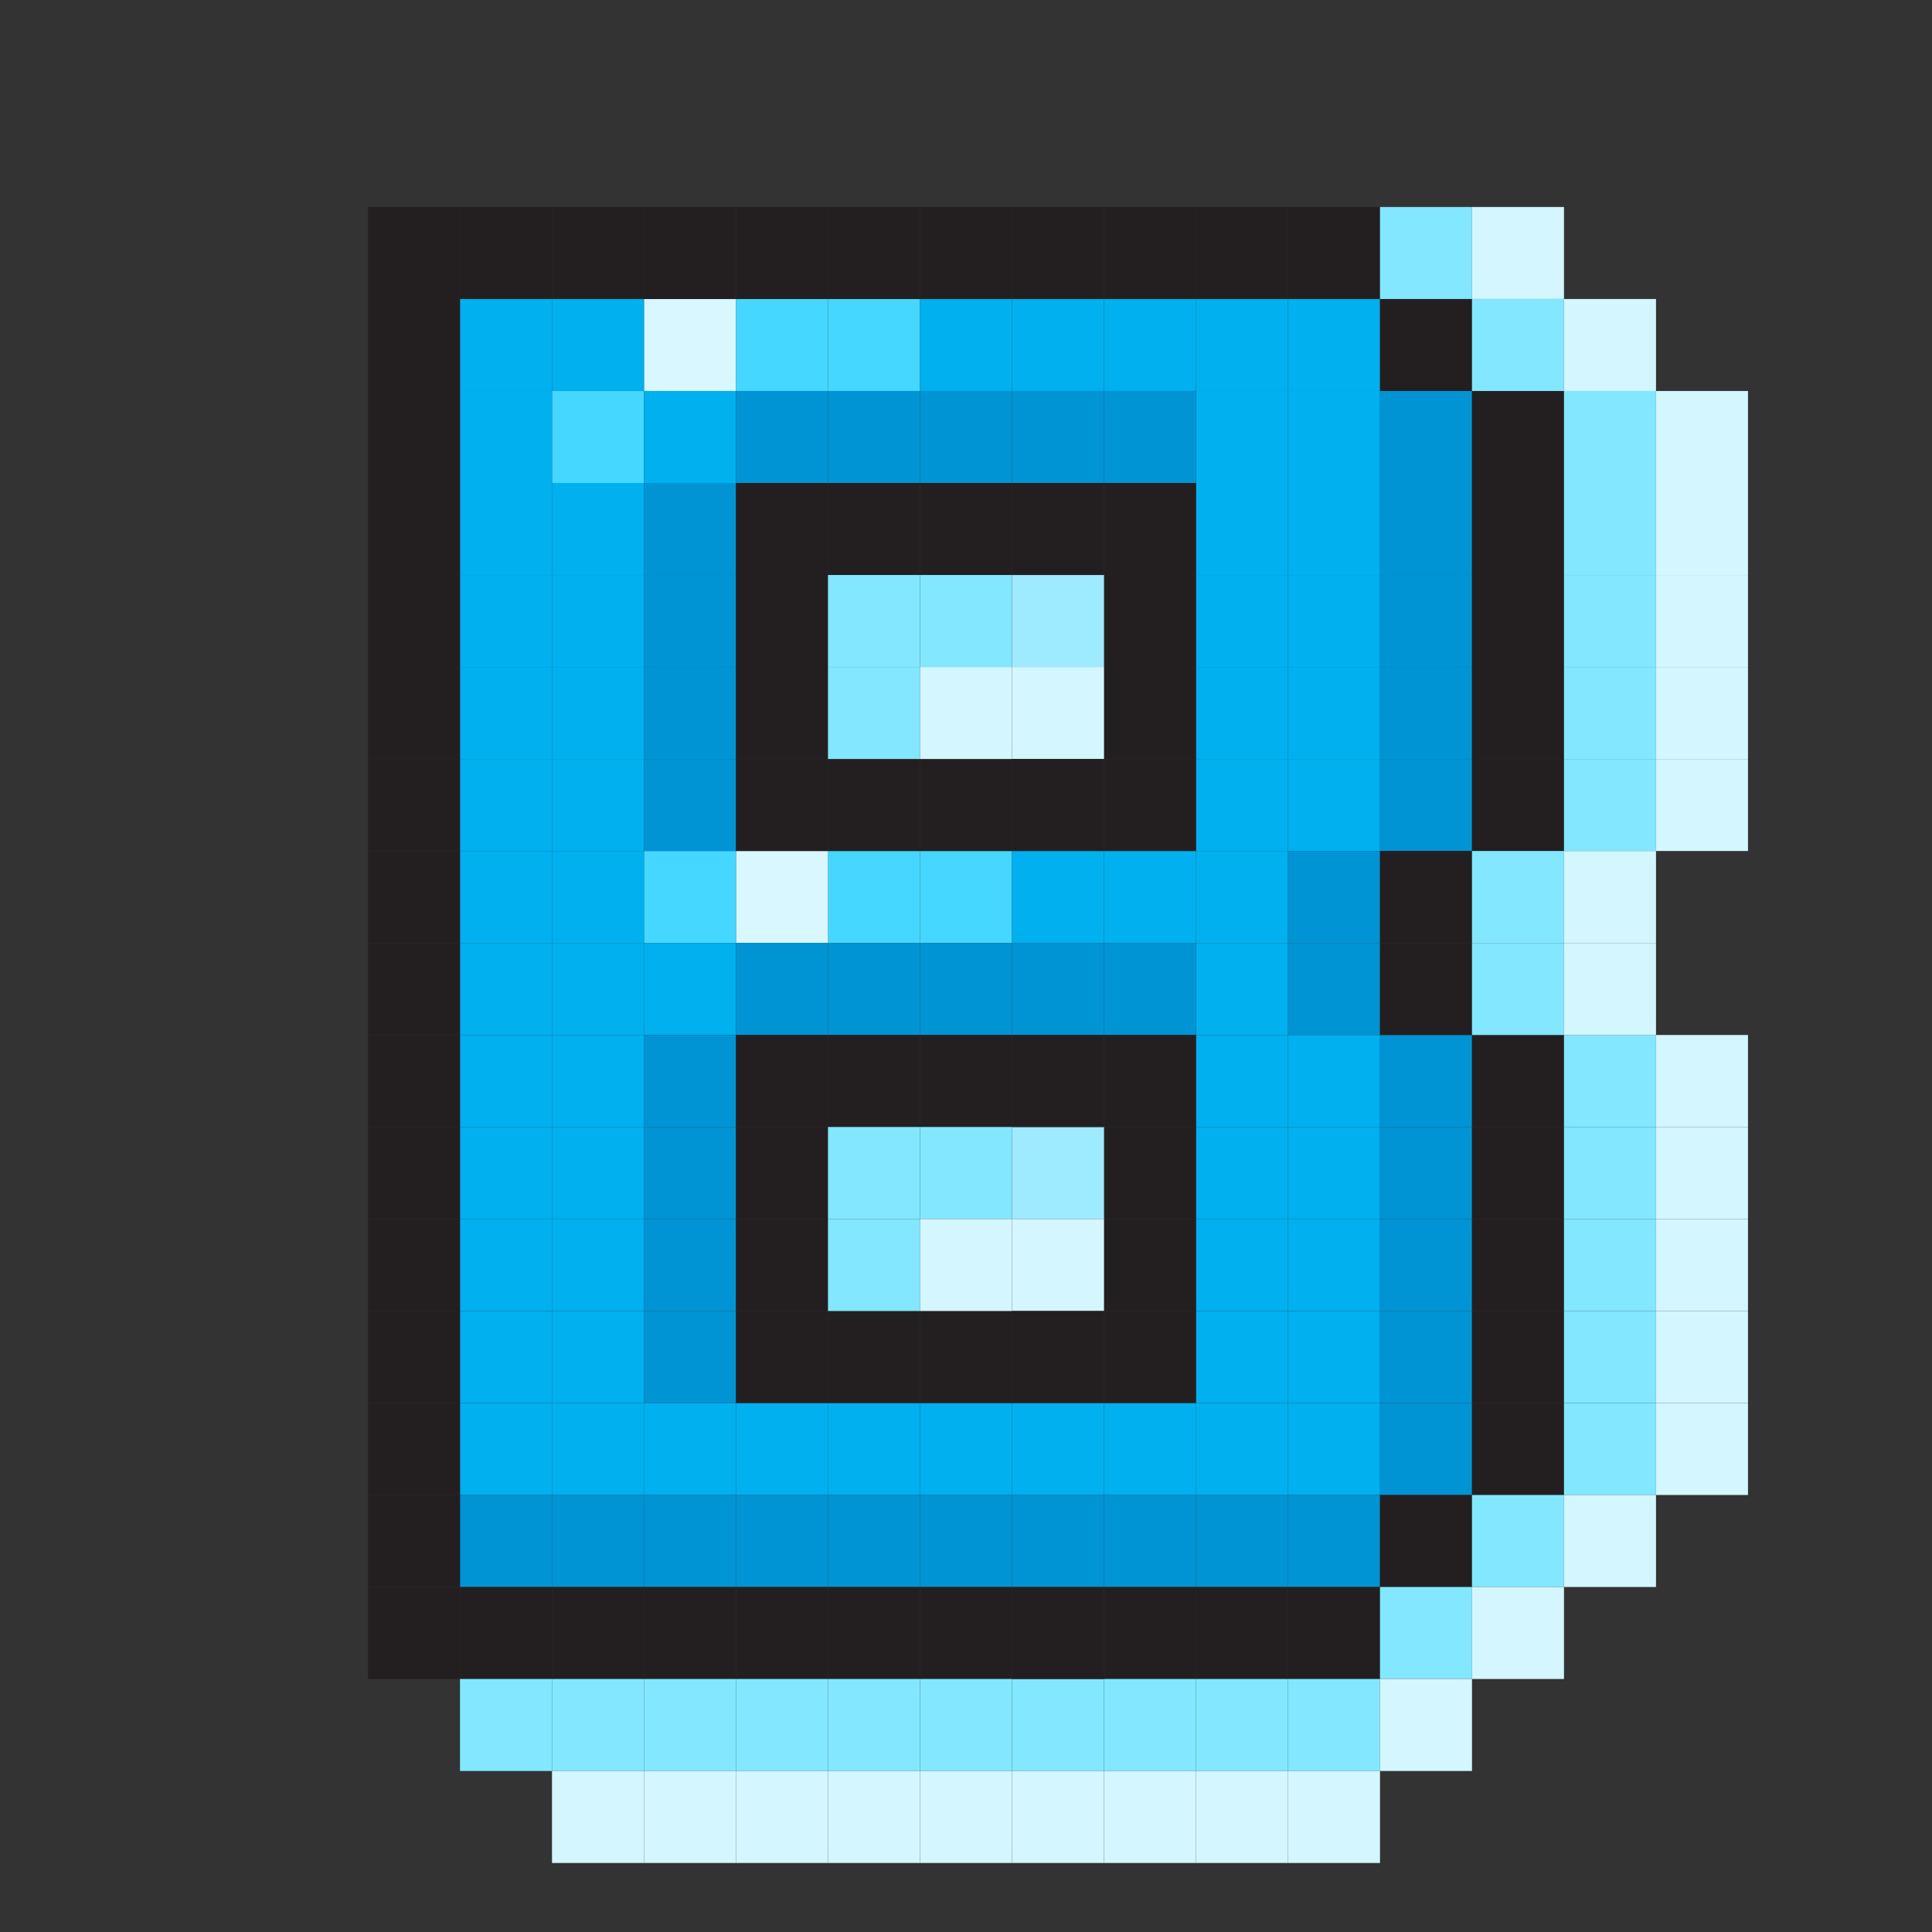 <?xml version="1.0" encoding="UTF-8"?>
<svg id="Layer_1" data-name="Layer 1" xmlns="http://www.w3.org/2000/svg" viewBox="0 0 84 84">
  <rect x="0" y="0" width="84" height="84" fill="#333333" stroke="none"/>
  <defs>
    <style>
      .cls-1 {
        fill: #00b0ef;
      }

      .cls-2 {
        fill: #0094d5;
      }

      .cls-3 {
        fill: #9eeaff;
      }

      .cls-4 {
        fill: #d3f6ff;
      }

      .cls-5 {
        fill: #d8f7ff;
      }

      .cls-6 {
        fill: #231f20;
      }

      .cls-7 {
        fill: #82e7ff;
      }

      .cls-8 {
        fill: #45d7ff;
      }
    </style>
  </defs>
  <g>
    <rect class="cls-8" x="36" y="37" width="4" height="4"/>
    <rect class="cls-8" x="40" y="37" width="4" height="4"/>
    <rect class="cls-5" x="32" y="37" width="4" height="4"/>
    <rect class="cls-5" x="28" y="13" width="4" height="4"/>
    <rect class="cls-8" x="32" y="13" width="4" height="4"/>
    <rect class="cls-8" x="36" y="13" width="4" height="4"/>
    <rect class="cls-8" x="24" y="17" width="4" height="4"/>
    <rect class="cls-8" x="28" y="37" width="4" height="4"/>
    <g>
      <rect class="cls-1" x="48" y="37" width="4" height="4"/>
      <rect class="cls-1" x="48" y="61" width="4" height="4"/>
      <rect class="cls-1" x="36" y="61" width="4" height="4"/>
      <rect class="cls-1" x="40" y="61" width="4" height="4"/>
      <rect class="cls-1" x="32" y="61" width="4" height="4"/>
      <rect class="cls-1" x="24" y="13" width="4" height="4"/>
      <rect class="cls-1" x="20" y="13" width="4" height="4"/>
      <rect class="cls-1" x="40" y="13" width="4" height="4"/>
      <rect class="cls-1" x="48" y="13" width="4" height="4"/>
      <rect class="cls-1" x="52" y="13" width="4" height="4"/>
      <rect class="cls-1" x="56" y="13" width="4" height="4"/>
      <rect class="cls-1" x="28" y="17" width="4" height="4"/>
      <rect class="cls-1" x="20" y="17" width="4" height="4"/>
      <rect class="cls-1" x="52" y="17" width="4" height="4"/>
      <rect class="cls-1" x="44" y="37" width="4" height="4"/>
      <rect class="cls-1" x="44" y="61" width="4" height="4"/>
      <rect class="cls-1" x="44" y="13" width="4" height="4"/>
      <rect class="cls-1" x="56" y="17" width="4" height="4"/>
      <rect class="cls-1" x="24" y="21" width="4" height="4"/>
      <rect class="cls-1" x="20" y="21" width="4" height="4"/>
      <rect class="cls-1" x="52" y="21" width="4" height="4"/>
      <rect class="cls-1" x="56" y="21" width="4" height="4"/>
      <rect class="cls-1" x="24" y="25" width="4" height="4"/>
      <rect class="cls-1" x="20" y="25" width="4" height="4"/>
      <rect class="cls-1" x="52" y="25" width="4" height="4"/>
      <rect class="cls-1" x="56" y="25" width="4" height="4"/>
      <rect class="cls-1" x="24" y="29" width="4" height="4"/>
      <rect class="cls-1" x="20" y="29" width="4" height="4"/>
      <rect class="cls-1" x="52" y="29" width="4" height="4"/>
      <rect class="cls-1" x="56" y="29" width="4" height="4"/>
      <rect class="cls-1" x="24" y="33" width="4" height="4"/>
      <rect class="cls-1" x="20" y="33" width="4" height="4"/>
      <rect class="cls-1" x="24" y="37" width="4" height="4"/>
      <rect class="cls-1" x="20" y="37" width="4" height="4"/>
      <rect class="cls-1" x="28" y="41" width="4" height="4"/>
      <rect class="cls-1" x="24" y="41" width="4" height="4"/>
      <rect class="cls-1" x="20" y="41" width="4" height="4"/>
      <rect class="cls-1" x="52" y="33" width="4" height="4"/>
      <rect class="cls-1" x="56" y="33" width="4" height="4"/>
      <rect class="cls-1" x="52" y="37" width="4" height="4"/>
      <rect class="cls-1" x="52" y="41" width="4" height="4"/>
      <rect class="cls-1" x="20" y="45" width="4" height="4"/>
      <rect class="cls-1" x="52" y="45" width="4" height="4"/>
      <rect class="cls-1" x="56" y="45" width="4" height="4"/>
      <rect class="cls-1" x="24" y="49" width="4" height="4"/>
      <rect class="cls-1" x="20" y="49" width="4" height="4"/>
      <rect class="cls-1" x="52" y="49" width="4" height="4"/>
      <rect class="cls-1" x="56" y="49" width="4" height="4"/>
      <rect class="cls-1" x="24" y="53" width="4" height="4"/>
      <rect class="cls-1" x="20" y="53" width="4" height="4"/>
      <rect class="cls-1" x="52" y="53" width="4" height="4"/>
      <rect class="cls-1" x="56" y="53" width="4" height="4"/>
      <rect class="cls-1" x="24" y="57" width="4" height="4"/>
      <rect class="cls-1" x="20" y="57" width="4" height="4"/>
      <rect class="cls-1" x="28" y="61" width="4" height="4"/>
      <rect class="cls-1" x="24" y="61" width="4" height="4"/>
      <rect class="cls-1" x="20" y="61" width="4" height="4"/>
      <rect class="cls-1" x="52" y="57" width="4" height="4"/>
      <rect class="cls-1" x="56" y="57" width="4" height="4"/>
      <rect class="cls-1" x="52" y="61" width="4" height="4"/>
      <rect class="cls-1" x="56" y="61" width="4" height="4"/>
      <rect class="cls-1" x="24" y="45" width="4" height="4"/>
    </g>
    <g>
      <rect class="cls-2" x="36" y="41" width="4" height="4"/>
      <rect class="cls-2" x="40" y="41" width="4" height="4"/>
      <rect class="cls-2" x="32" y="41" width="4" height="4"/>
      <rect class="cls-2" x="48" y="41" width="4" height="4"/>
      <rect class="cls-2" x="48" y="65" width="4" height="4"/>
      <rect class="cls-2" x="36" y="65" width="4" height="4"/>
      <rect class="cls-2" x="40" y="65" width="4" height="4"/>
      <rect class="cls-2" x="32" y="65" width="4" height="4"/>
      <rect class="cls-2" x="32" y="17" width="4" height="4"/>
      <rect class="cls-2" x="36" y="17" width="4" height="4"/>
      <rect class="cls-2" x="40" y="17" width="4" height="4"/>
      <rect class="cls-2" x="48" y="17" width="4" height="4"/>
      <rect class="cls-2" x="44" y="41" width="4" height="4"/>
      <rect class="cls-2" x="44" y="65" width="4" height="4"/>
      <rect class="cls-2" x="44" y="17" width="4" height="4"/>
      <rect class="cls-2" x="60" y="17" width="4" height="4"/>
      <rect class="cls-2" x="28" y="21" width="4" height="4"/>
      <rect class="cls-2" x="60" y="21" width="4" height="4"/>
      <rect class="cls-2" x="28" y="25" width="4" height="4"/>
      <rect class="cls-2" x="60" y="25" width="4" height="4"/>
      <rect class="cls-2" x="28" y="29" width="4" height="4"/>
      <rect class="cls-2" x="60" y="29" width="4" height="4"/>
      <rect class="cls-2" x="28" y="33" width="4" height="4"/>
      <rect class="cls-2" x="56" y="37" width="4" height="4"/>
      <rect class="cls-2" x="56" y="41" width="4" height="4"/>
      <rect class="cls-2" x="28" y="45" width="4" height="4"/>
      <rect class="cls-2" x="28" y="49" width="4" height="4"/>
      <rect class="cls-2" x="28" y="53" width="4" height="4"/>
      <rect class="cls-2" x="28" y="57" width="4" height="4"/>
      <rect class="cls-2" x="28" y="65" width="4" height="4"/>
      <rect class="cls-2" x="24" y="65" width="4" height="4"/>
      <rect class="cls-2" x="20" y="65" width="4" height="4"/>
      <rect class="cls-2" x="52" y="65" width="4" height="4"/>
      <rect class="cls-2" x="56" y="65" width="4" height="4"/>
      <rect class="cls-2" x="60" y="33" width="4" height="4"/>
      <rect class="cls-2" x="60" y="45" width="4" height="4"/>
      <rect class="cls-2" x="60" y="49" width="4" height="4"/>
      <rect class="cls-2" x="60" y="53" width="4" height="4"/>
      <rect class="cls-2" x="60" y="57" width="4" height="4"/>
      <rect class="cls-2" x="60" y="61" width="4" height="4"/>
    </g>
  </g>
  <g>
    <rect class="cls-6" x="28" y="9" width="4" height="4"/>
    <rect class="cls-6" x="24" y="9" width="4" height="4"/>
    <rect class="cls-6" x="20" y="9" width="4" height="4"/>
    <rect class="cls-6" x="16" y="9" width="4" height="4"/>
    <rect class="cls-6" x="16" y="13" width="4" height="4"/>
    <rect class="cls-6" x="16" y="17" width="4" height="4"/>
    <rect class="cls-6" x="16" y="21" width="4" height="4"/>
    <rect class="cls-6" x="16" y="25" width="4" height="4"/>
    <rect class="cls-6" x="32" y="9" width="4" height="4"/>
    <rect class="cls-6" x="36" y="9" width="4" height="4"/>
    <rect class="cls-6" x="40" y="9" width="4" height="4"/>
    <rect class="cls-6" x="48" y="9" width="4" height="4"/>
    <rect class="cls-6" x="32" y="21" width="4" height="4"/>
    <rect class="cls-6" x="36" y="21" width="4" height="4"/>
    <rect class="cls-6" x="40" y="21" width="4" height="4"/>
    <rect class="cls-6" x="36" y="33" width="4" height="4"/>
    <rect class="cls-6" x="40" y="33" width="4" height="4"/>
    <rect class="cls-6" x="48" y="21" width="4" height="4"/>
    <rect class="cls-6" x="32" y="29" width="4" height="4"/>
    <rect class="cls-6" x="48" y="29" width="4" height="4"/>
    <rect class="cls-6" x="32" y="33" width="4" height="4"/>
    <rect class="cls-6" x="48" y="33" width="4" height="4"/>
    <rect class="cls-6" x="48" y="49" width="4" height="4"/>
    <rect class="cls-6" x="48" y="57" width="4" height="4"/>
    <rect class="cls-6" x="36" y="45" width="4" height="4"/>
    <rect class="cls-6" x="40" y="45" width="4" height="4"/>
    <rect class="cls-6" x="36" y="57" width="4" height="4"/>
    <rect class="cls-6" x="40" y="57" width="4" height="4"/>
    <rect class="cls-6" x="48" y="45" width="4" height="4"/>
    <rect class="cls-6" x="32" y="25" width="4" height="4"/>
    <rect class="cls-6" x="48" y="25" width="4" height="4"/>
    <rect class="cls-6" x="36" y="69" width="4" height="4"/>
    <rect class="cls-6" x="40" y="69" width="4" height="4"/>
    <rect class="cls-6" x="32" y="49" width="4" height="4"/>
    <rect class="cls-6" x="32" y="45" width="4" height="4"/>
    <rect class="cls-6" x="32" y="57" width="4" height="4"/>
    <rect class="cls-6" x="32" y="69" width="4" height="4"/>
    <rect class="cls-6" x="48" y="69" width="4" height="4"/>
    <rect class="cls-6" x="52" y="69" width="4" height="4"/>
    <rect class="cls-6" x="56" y="69" width="4" height="4"/>
    <rect class="cls-6" x="52" y="9" width="4" height="4"/>
    <rect class="cls-6" x="56" y="9" width="4" height="4"/>
    <rect class="cls-6" x="64" y="17" width="4" height="4"/>
    <rect class="cls-6" x="60" y="13" width="4" height="4"/>
    <rect class="cls-6" x="64" y="21" width="4" height="4"/>
    <rect class="cls-6" x="64" y="25" width="4" height="4"/>
    <rect class="cls-6" x="16" y="29" width="4" height="4"/>
    <rect class="cls-6" x="64" y="29" width="4" height="4"/>
    <rect class="cls-6" x="16" y="33" width="4" height="4"/>
    <rect class="cls-6" x="64" y="33" width="4" height="4"/>
    <rect class="cls-6" x="16" y="37" width="4" height="4"/>
    <rect class="cls-6" x="16" y="41" width="4" height="4"/>
    <rect class="cls-6" x="60" y="37" width="4" height="4"/>
    <rect class="cls-6" x="60" y="41" width="4" height="4"/>
    <rect class="cls-6" x="16" y="45" width="4" height="4"/>
    <rect class="cls-6" x="64" y="45" width="4" height="4"/>
    <rect class="cls-6" x="16" y="49" width="4" height="4"/>
    <rect class="cls-6" x="64" y="49" width="4" height="4"/>
    <rect class="cls-6" x="48" y="53" width="4" height="4"/>
    <rect class="cls-6" x="32" y="53" width="4" height="4"/>
    <rect class="cls-6" x="16" y="53" width="4" height="4"/>
    <rect class="cls-6" x="64" y="53" width="4" height="4"/>
    <rect class="cls-6" x="16" y="57" width="4" height="4"/>
    <rect class="cls-6" x="64" y="57" width="4" height="4"/>
    <rect class="cls-6" x="16" y="61" width="4" height="4"/>
    <rect class="cls-6" x="16" y="65" width="4" height="4"/>
    <rect class="cls-6" x="64" y="61" width="4" height="4"/>
    <rect class="cls-6" x="60" y="65" width="4" height="4"/>
    <rect class="cls-6" x="16" y="69" width="4" height="4"/>
    <rect class="cls-6" x="20" y="69" width="4" height="4"/>
    <rect class="cls-6" x="24" y="69" width="4" height="4"/>
    <rect class="cls-6" x="28" y="69" width="4" height="4"/>
  </g>
  <g>
    <g>
      <rect class="cls-7" x="68" y="21" width="4" height="4"/>
      <rect class="cls-7" x="68" y="17" width="4" height="4"/>
      <rect class="cls-7" x="64" y="13" width="4" height="4"/>
      <rect class="cls-7" x="60" y="9" width="4" height="4"/>
      <rect class="cls-7" x="68" y="25" width="4" height="4"/>
      <rect class="cls-7" x="68" y="29" width="4" height="4"/>
      <rect class="cls-7" x="68" y="33" width="4" height="4"/>
      <rect class="cls-7" x="64" y="37" width="4" height="4"/>
      <rect class="cls-7" x="64" y="41" width="4" height="4"/>
      <rect class="cls-7" x="68" y="45" width="4" height="4"/>
      <rect class="cls-7" x="68" y="49" width="4" height="4"/>
      <rect class="cls-7" x="68" y="53" width="4" height="4"/>
      <rect class="cls-7" x="36" y="49" width="4" height="4"/>
      <rect class="cls-7" x="40" y="49" width="4" height="4"/>
      <rect class="cls-7" x="36" y="53" width="4" height="4"/>
      <rect class="cls-7" x="36" y="25" width="4" height="4"/>
      <rect class="cls-7" x="40" y="25" width="4" height="4"/>
      <rect class="cls-7" x="36" y="29" width="4" height="4"/>
      <rect class="cls-7" x="68" y="57" width="4" height="4"/>
      <rect class="cls-7" x="68" y="61" width="4" height="4"/>
      <rect class="cls-7" x="64" y="65" width="4" height="4"/>
      <rect class="cls-7" x="60" y="69" width="4" height="4"/>
      <rect class="cls-7" x="56" y="73" width="4" height="4"/>
      <rect class="cls-7" x="52" y="73" width="4" height="4"/>
      <rect class="cls-7" x="48" y="73" width="4" height="4"/>
      <rect class="cls-7" x="40" y="73" width="4" height="4"/>
      <rect class="cls-7" x="36" y="73" width="4" height="4"/>
      <rect class="cls-7" x="44" y="73" width="4" height="4"/>
      <rect class="cls-7" x="32" y="73" width="4" height="4"/>
      <rect class="cls-7" x="28" y="73" width="4" height="4"/>
      <rect class="cls-7" x="24" y="73" width="4" height="4"/>
      <rect class="cls-7" x="20" y="73" width="4" height="4"/>
    </g>
    <rect class="cls-3" x="44" y="49" width="4" height="4"/>
    <rect class="cls-3" x="44" y="25" width="4" height="4"/>
    <g>
      <g>
        <rect class="cls-4" x="64" y="9" width="4" height="4"/>
        <rect class="cls-4" x="68" y="13" width="4" height="4"/>
        <rect class="cls-4" x="72" y="17" width="4" height="4"/>
        <rect class="cls-4" x="72" y="21" width="4" height="4"/>
        <rect class="cls-4" x="72" y="25" width="4" height="4"/>
        <rect class="cls-4" x="72" y="29" width="4" height="4"/>
        <rect class="cls-4" x="72" y="33" width="4" height="4"/>
        <rect class="cls-4" x="72" y="45" width="4" height="4"/>
        <rect class="cls-4" x="72" y="49" width="4" height="4"/>
        <rect class="cls-4" x="72" y="53" width="4" height="4"/>
        <rect class="cls-4" x="72" y="57" width="4" height="4"/>
        <rect class="cls-4" x="72" y="61" width="4" height="4"/>
        <rect class="cls-4" x="68" y="37" width="4" height="4"/>
        <rect class="cls-4" x="68" y="41" width="4" height="4"/>
        <rect class="cls-4" x="68" y="65" width="4" height="4"/>
        <rect class="cls-4" x="64" y="69" width="4" height="4"/>
        <rect class="cls-4" x="60" y="73" width="4" height="4"/>
        <rect class="cls-4" x="56" y="77" width="4" height="4"/>
        <rect class="cls-4" x="52" y="77" width="4" height="4"/>
        <rect class="cls-4" x="48" y="77" width="4" height="4"/>
        <rect class="cls-4" x="44" y="29" width="4" height="4"/>
        <rect class="cls-4" x="44" y="53" width="4" height="4"/>
        <rect class="cls-4" x="44" y="77" width="4" height="4"/>
        <rect class="cls-4" x="40" y="77" width="4" height="4"/>
        <rect class="cls-4" x="36" y="77" width="4" height="4"/>
        <rect class="cls-4" x="32" y="77" width="4" height="4"/>
        <rect class="cls-4" x="28" y="77" width="4" height="4"/>
        <rect class="cls-4" x="24" y="77" width="4" height="4"/>
      </g>
      <rect class="cls-4" x="40" y="29" width="4" height="4"/>
      <rect class="cls-4" x="40" y="53" width="4" height="4"/>
    </g>
  </g>
  <rect class="cls-6" x="44" y="9" width="4" height="4"/>
  <rect class="cls-6" x="44" y="21" width="4" height="4"/>
  <rect class="cls-6" x="44" y="33" width="4" height="4"/>
  <rect class="cls-6" x="44" y="57" width="4" height="4"/>
  <rect class="cls-6" x="44" y="45" width="4" height="4"/>
  <rect class="cls-6" x="44" y="69" width="4" height="4"/>
</svg>